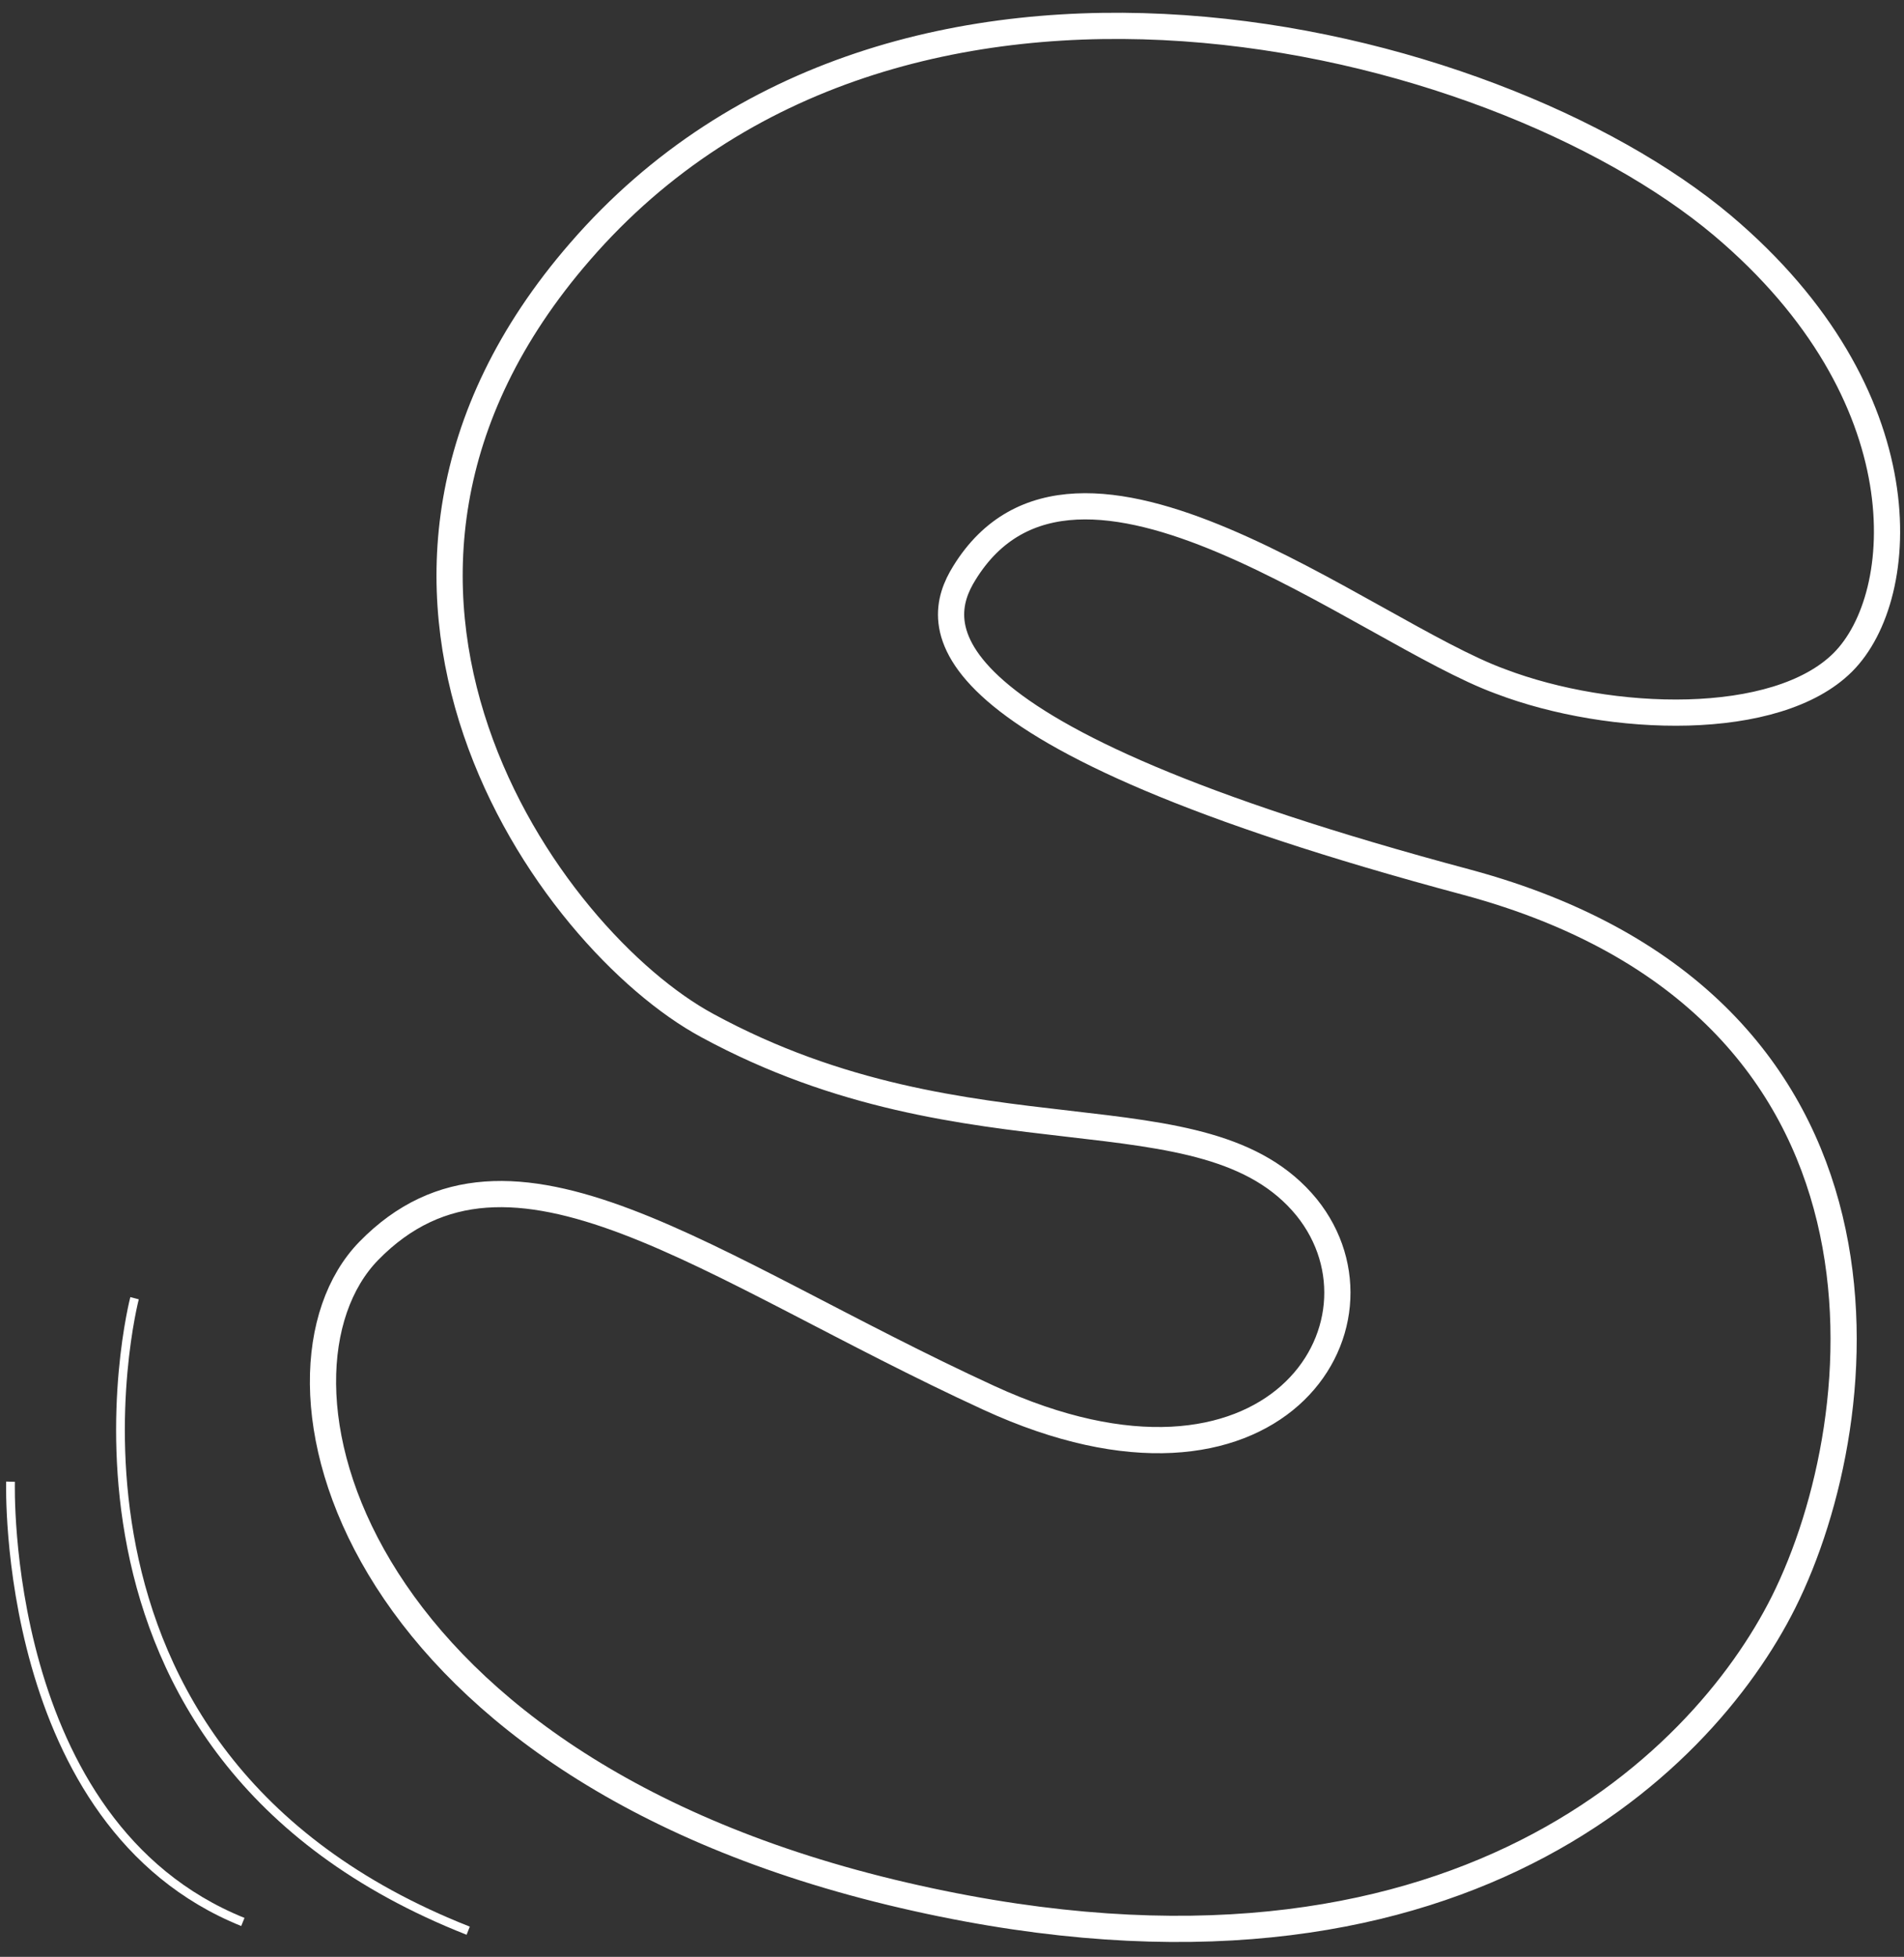 <svg width="109" height="112" viewBox="0 0 109 112" fill="none" xmlns="http://www.w3.org/2000/svg">
<rect x="0" y="0" width="109" height="112" fill="#333333" stroke="none"/>
<path d="M105.503 37.903C109.303 34.103 110.103 22.603 98.603 12.903C85.403 1.803 51.403 -6.597 33.203 14.403C16.703 33.403 31.403 53.803 40.503 58.703C55.603 66.903 69.003 62.003 74.803 69.103C80.203 75.803 72.903 87.503 56.603 80.003C40.503 72.603 29.203 63.303 21.103 71.603C14.303 78.603 19.603 100.703 51.003 108.303C82.503 115.903 97.403 101.103 102.103 91.703C107.403 81.103 109.903 57.503 84.003 50.503C52.203 42.003 53.403 35.703 55.203 32.803C61.603 22.403 78.203 36.203 85.903 39.003C92.203 41.403 101.703 41.703 105.503 37.903Z" stroke="white" stroke-width="1.5" stroke-miterlimit="10"/>
<path d="M7.703 74.303C7.703 74.303 0.903 100.303 26.803 110.503" stroke="white" stroke-width="0.5" stroke-miterlimit="10"/>
<path d="M0.603 84.803C0.603 84.803 0.003 104.403 13.903 110.003" stroke="white" stroke-width="0.5" stroke-miterlimit="10"/>
</svg>
